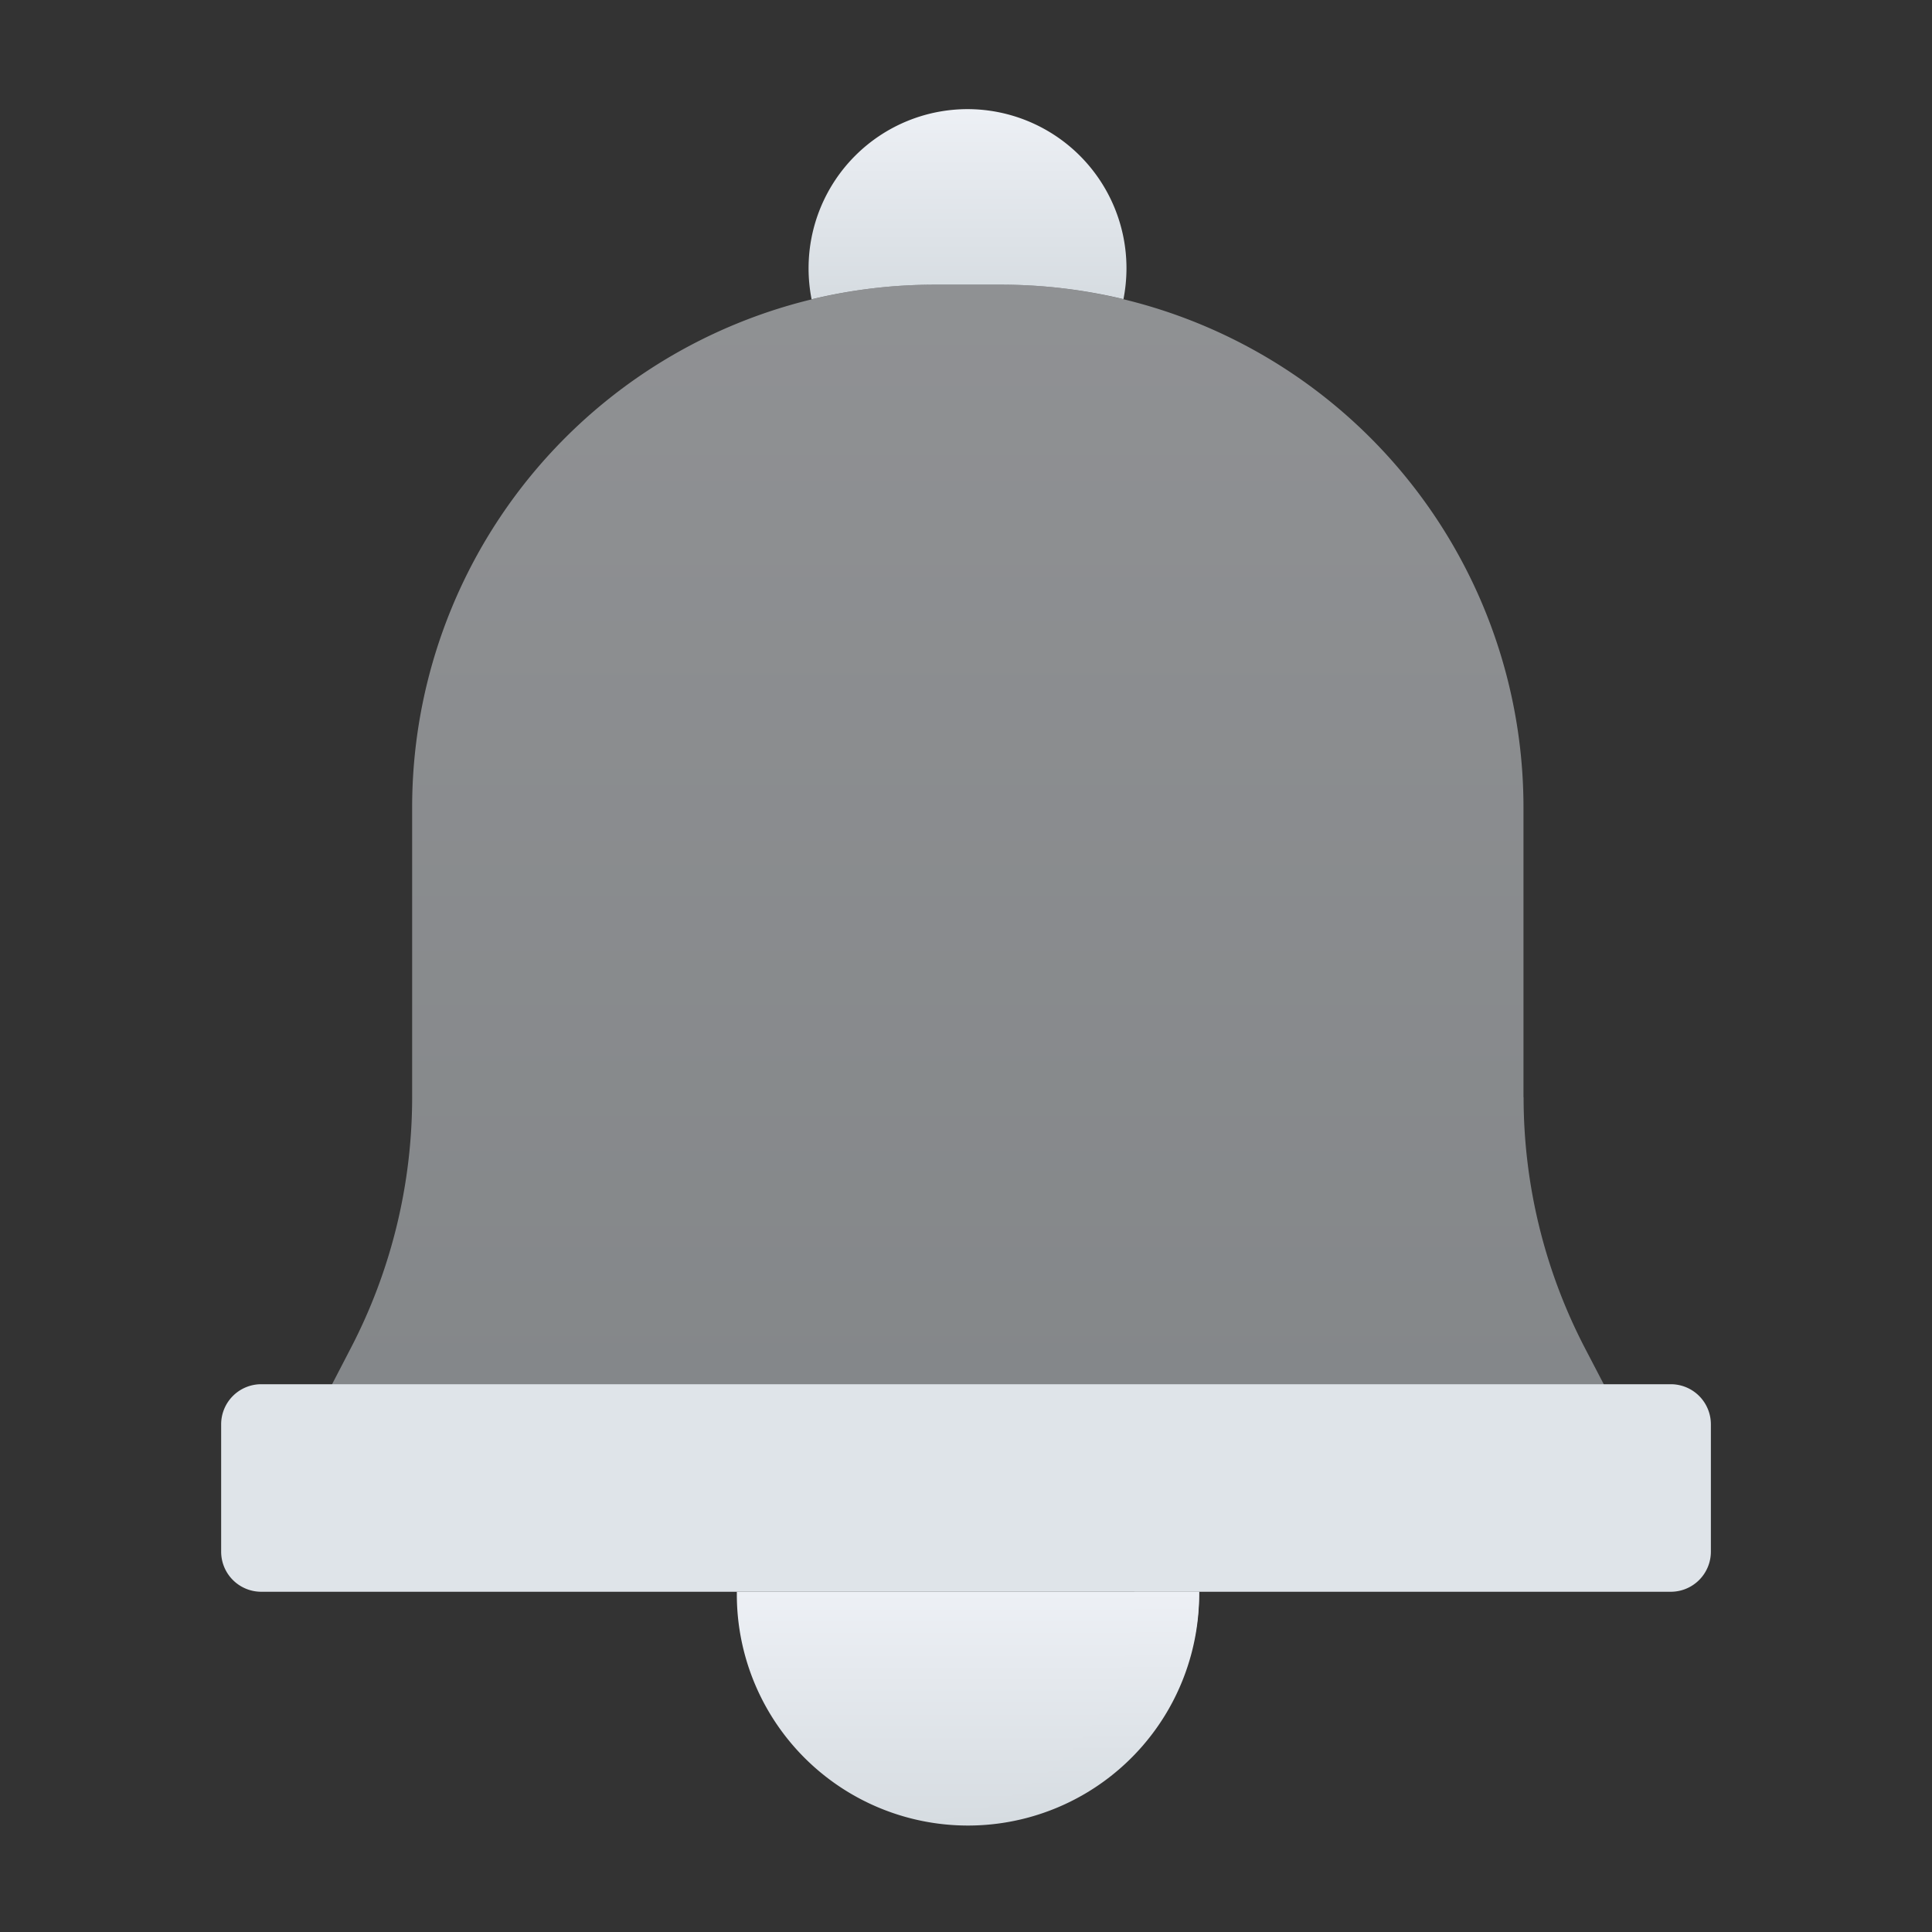 <svg xmlns="http://www.w3.org/2000/svg" width="64" height="64" viewBox="0 0 64 64">
    <rect x="0" y="0" width="64" height="64" fill="#333333" stroke="none"/>
    <defs>
        <linearGradient id="linear-gradient" x1=".5" x2=".5" y2="1" gradientUnits="objectBoundingBox">
            <stop offset="0" stop-color="#edf0f5"/>
            <stop offset="1" stop-color="#d6dce1"/>
        </linearGradient>
        <style>
            .cls-2{fill:url(#linear-gradient)}
        </style>
    </defs>
    <g id="img-bell" transform="translate(118.361 3.114)">
        <path id="빼기_1" data-name="빼기 1" class="cls-2" d="M-4378.271-289.814a5.319 5.319 0 0 1-.1-1.034 5.271 5.271 0 0 1 5.266-5.265 5.271 5.271 0 0 1 5.265 5.265 5.346 5.346 0 0 1-.1 1.03 17.4 17.4 0 0 0-4.064-.48h-2.179a17.411 17.411 0 0 0-4.084.484z" transform="translate(4286.795 296.614)"/>
        <path id="패스_32" data-name="패스 32" d="M70.968 79.363v-9.6a17.317 17.317 0 0 0-17.317-17.318h-2.18a17.317 17.317 0 0 0-17.317 17.317v9.6a18.017 18.017 0 0 1-2.041 8.329l-.813 1.568h42.53l-.817-1.568a18.017 18.017 0 0 1-2.041-8.329zm0 0" transform="translate(-138.862 -46.13)" style="opacity:.5;fill:url(#linear-gradient)"/>
        <path id="패스_34" data-name="패스 34" class="cls-2" d="M169.4 442.949a7.657 7.657 0 1 1-15.313 0zm0 0" transform="translate(-248.039 -393.334)"/>
        <path id="패스_35" data-name="패스 35" class="cls-2" d="M222.2 442.949a7.659 7.659 0 0 1-8.728 7.582 7.656 7.656 0 0 0 6.585-7.582zm0 0" transform="translate(-300.838 -393.334)"/>
        <path id="패스_36" data-name="패스 36" d="M48.021 387.813H1.328A1.328 1.328 0 0 1 0 386.485v-4.219a1.328 1.328 0 0 1 1.328-1.328h46.693a1.328 1.328 0 0 1 1.328 1.328v4.219a1.328 1.328 0 0 1-1.328 1.328zm0 0" transform="translate(-111.035 -338.198)" style="fill:#dfe4e9"/>
    </g>
</svg>
